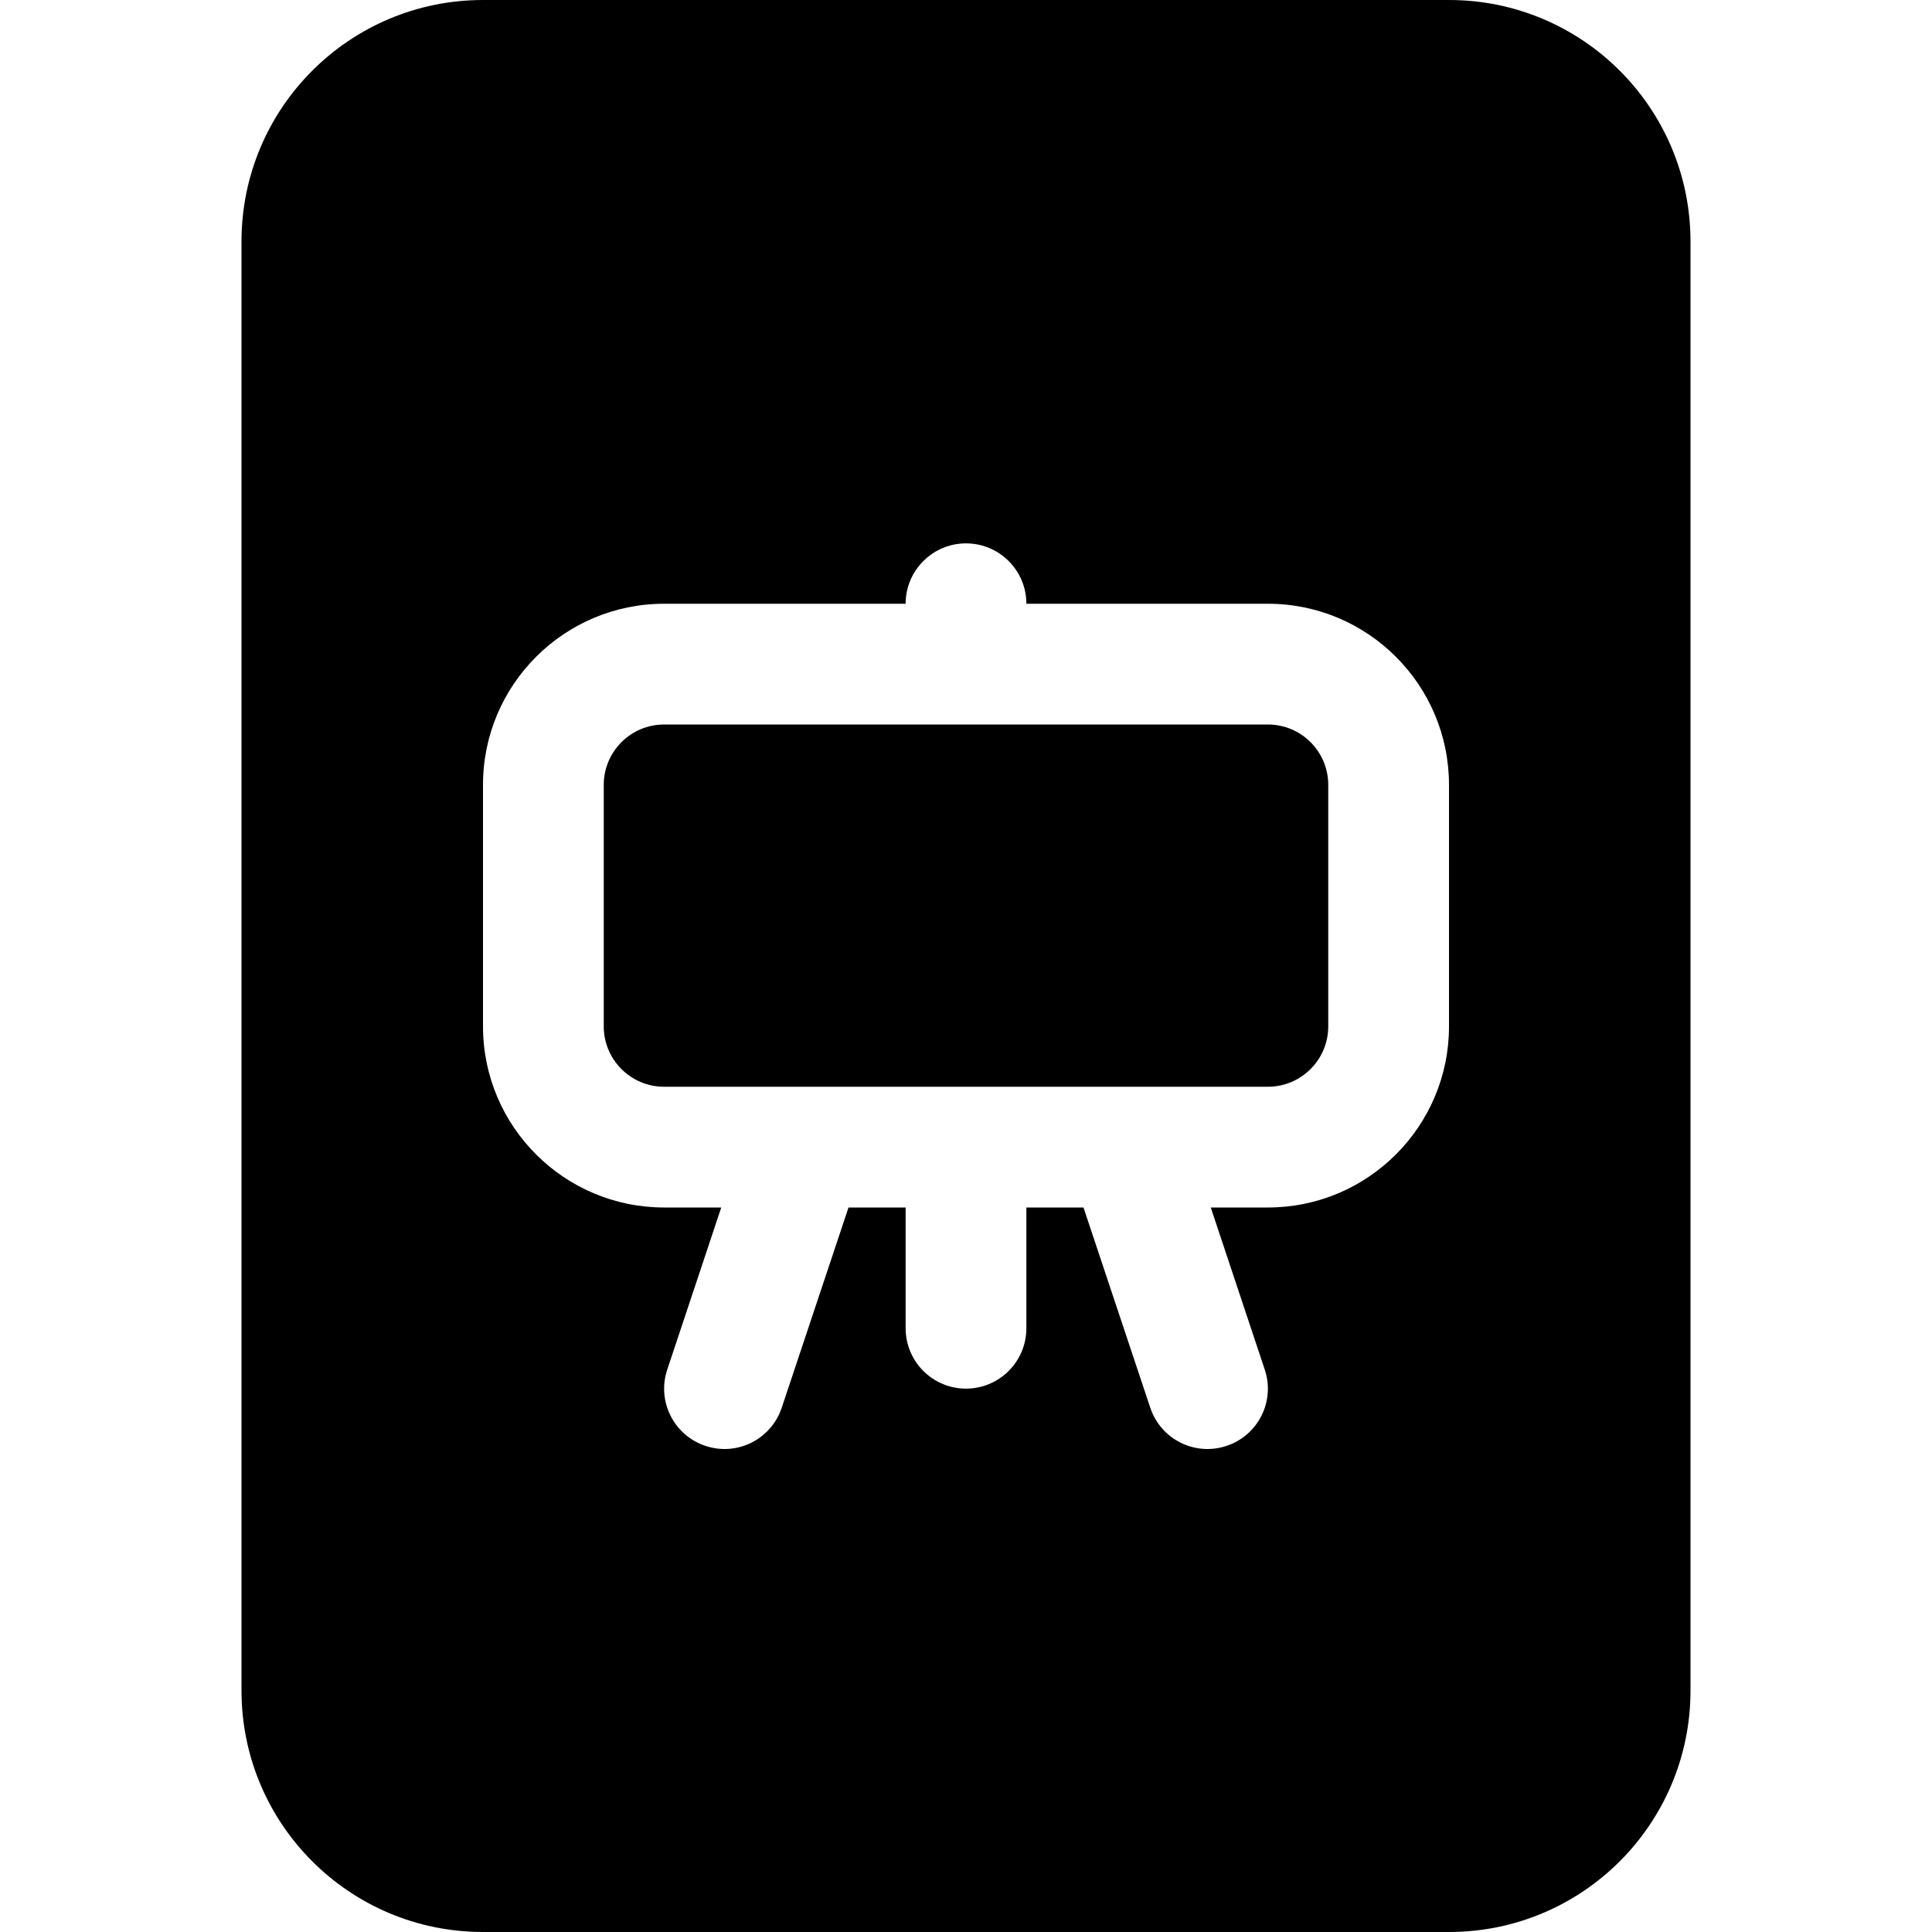 <svg width="16" height="16" viewBox="0 0 16 16" fill="none" xmlns="http://www.w3.org/2000/svg">
<path d="M5 6.5C5 6.224 5.224 6 5.5 6H10.5C10.776 6 11 6.224 11 6.5V8.5C11 8.776 10.776 9 10.5 9H5.5C5.224 9 5 8.776 5 8.5V6.5Z" fill="black"/>
<path d="M12 0H4C2.895 0 2 0.895 2 2V14C2 15.105 2.895 16 4 16H12C13.105 16 14 15.105 14 14V2C14 0.895 13.105 0 12 0ZM8.5 5H10.5C11.328 5 12 5.672 12 6.5V8.5C12 9.328 11.328 10 10.5 10H10.027L10.474 11.342C10.562 11.604 10.42 11.887 10.158 11.974C9.896 12.062 9.613 11.92 9.526 11.658L8.973 10H8.5V11C8.5 11.276 8.276 11.5 8 11.5C7.724 11.5 7.5 11.276 7.5 11V10H7.027L6.474 11.658C6.387 11.92 6.104 12.062 5.842 11.974C5.58 11.887 5.438 11.604 5.526 11.342L5.973 10H5.5C4.672 10 4 9.328 4 8.5V6.5C4 5.672 4.672 5 5.5 5H7.5C7.5 4.724 7.724 4.5 8 4.5C8.276 4.5 8.5 4.724 8.5 5Z" fill="black"/>
</svg>
